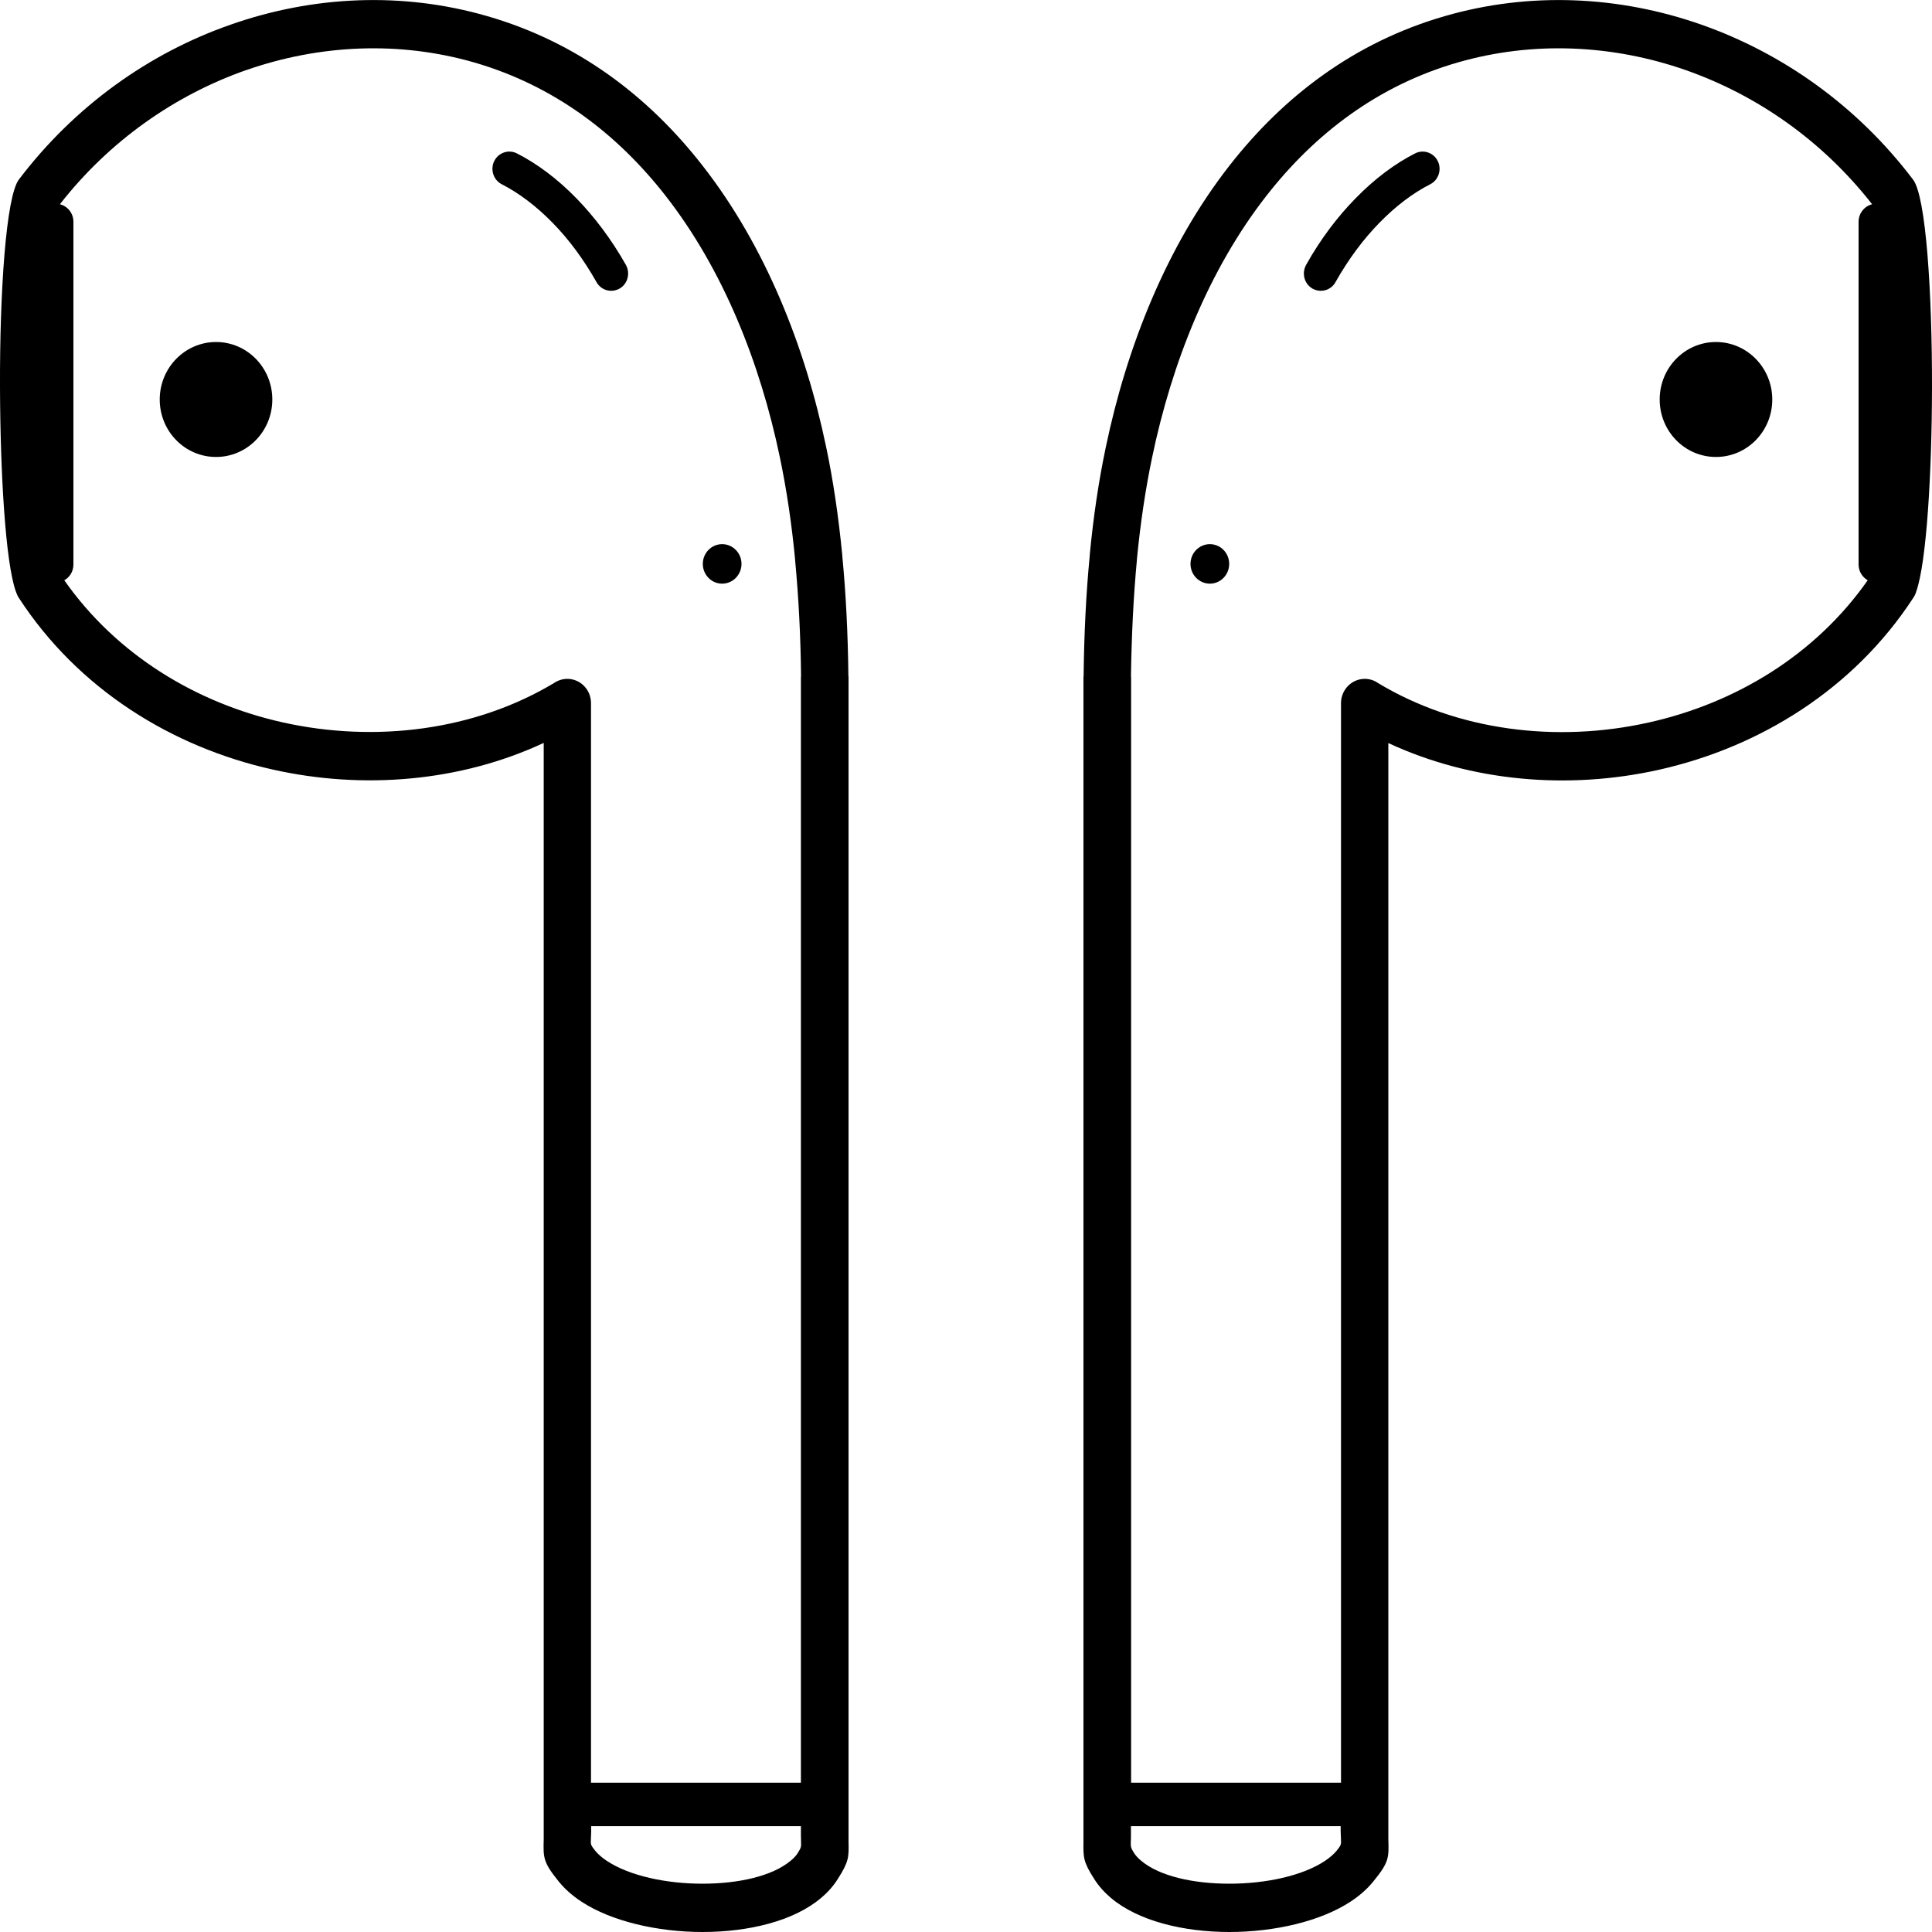 <svg width="40" height="40" viewBox="0 0 40 40" fill="none" xmlns="http://www.w3.org/2000/svg">
<g clip-path="url(#clip0_5_4)">
<path d="M0.391 3.717C1.546 2.194 3.089 1.097 4.779 0.509C6.484 -0.09 8.337 -0.173 10.085 0.333C11.953 0.871 13.425 1.991 14.547 3.431C15.843 5.09 16.67 7.17 17.106 9.261C17.253 9.959 17.36 10.697 17.438 11.489V11.502C17.513 12.28 17.555 13.107 17.565 14.002V14.008H17.568V38.022C17.568 38.165 17.568 38.105 17.568 38.129C17.575 38.454 17.575 38.541 17.347 38.9C17.253 39.05 17.135 39.182 16.999 39.295C16.436 39.774 15.495 40 14.547 40C13.62 40 12.659 39.781 12.034 39.369C11.852 39.249 11.693 39.109 11.569 38.956C11.243 38.554 11.247 38.461 11.257 38.079C11.257 38.056 11.257 38.029 11.257 37.913V15.381C9.541 16.182 7.529 16.355 5.648 15.933C3.561 15.468 1.621 14.271 0.391 12.38C0.361 12.336 0.342 12.286 0.326 12.24C0.114 11.638 0.006 9.81 -1.16258e-05 8.021C-0.007 6.057 0.124 4.069 0.391 3.717ZM38.76 4.229C37.734 2.915 36.38 1.971 34.906 1.453C33.385 0.921 31.735 0.845 30.182 1.293C28.529 1.769 27.223 2.769 26.221 4.052C25.026 5.581 24.261 7.516 23.854 9.467C23.714 10.136 23.61 10.837 23.538 11.585V11.598C23.467 12.35 23.428 13.151 23.415 14.008H23.418V36.909H27.764V14.557C27.764 14.281 27.985 14.055 28.255 14.055C28.356 14.055 28.451 14.085 28.529 14.141C30.169 15.129 32.227 15.388 34.147 14.956C35.928 14.557 37.581 13.566 38.669 12.014C38.558 11.951 38.48 11.828 38.48 11.688V4.591C38.48 4.418 38.6 4.268 38.76 4.229ZM25.049 11.266C24.828 11.266 24.648 11.449 24.648 11.675C24.648 11.901 24.828 12.084 25.049 12.084C25.27 12.084 25.449 11.901 25.449 11.675C25.449 11.449 25.27 11.266 25.049 11.266ZM35.527 7.081C34.883 7.081 34.362 7.613 34.362 8.271C34.362 8.929 34.883 9.461 35.527 9.461C36.172 9.461 36.693 8.929 36.693 8.271C36.693 7.616 36.172 7.081 35.527 7.081ZM29.3 3.175C29.473 3.088 29.684 3.161 29.769 3.338C29.854 3.514 29.782 3.73 29.609 3.816C29.261 3.993 28.9 4.262 28.555 4.617C28.229 4.95 27.92 5.362 27.65 5.841C27.555 6.014 27.34 6.07 27.171 5.974C27.002 5.874 26.947 5.658 27.041 5.485C27.34 4.95 27.689 4.491 28.06 4.112C28.46 3.7 28.887 3.384 29.3 3.175ZM27.76 37.809H23.415V38.022C23.415 38.079 23.415 38.052 23.411 38.145C23.411 38.232 23.411 38.255 23.473 38.355C23.509 38.414 23.561 38.471 23.626 38.524C24.007 38.847 24.713 39 25.453 39C26.208 39 26.966 38.837 27.432 38.528C27.529 38.461 27.614 38.391 27.676 38.315C27.767 38.202 27.767 38.182 27.764 38.105L27.757 37.909V37.809H27.76ZM35.221 0.509C36.907 1.1 38.454 2.194 39.609 3.72C39.876 4.072 40.003 6.06 40 8.025C39.997 9.813 39.886 11.642 39.675 12.243C39.661 12.293 39.639 12.34 39.609 12.383C38.376 14.271 36.435 15.468 34.352 15.936C32.467 16.358 30.459 16.182 28.744 15.384V37.913C28.744 38.029 28.744 38.056 28.744 38.079C28.756 38.464 28.76 38.554 28.431 38.956C28.307 39.109 28.148 39.249 27.965 39.369C27.34 39.781 26.38 40 25.453 40C24.509 40 23.568 39.774 23.001 39.295C22.865 39.179 22.747 39.05 22.653 38.9C22.425 38.544 22.428 38.454 22.432 38.129C22.432 38.105 22.432 38.162 22.432 38.022V14.008H22.435V14.002C22.445 13.107 22.487 12.276 22.562 11.502V11.489C22.637 10.697 22.747 9.959 22.894 9.261C23.33 7.17 24.157 5.09 25.453 3.431C26.576 1.991 28.047 0.871 29.915 0.333C31.663 -0.173 33.516 -0.09 35.221 0.509ZM14.951 11.266C15.172 11.266 15.352 11.449 15.352 11.675C15.352 11.901 15.172 12.084 14.951 12.084C14.73 12.084 14.551 11.901 14.551 11.675C14.551 11.449 14.73 11.266 14.951 11.266ZM1.24 4.229C1.4 4.268 1.52 4.415 1.52 4.591V11.688C1.52 11.828 1.445 11.951 1.331 12.014C2.419 13.566 4.076 14.56 5.853 14.956C7.773 15.384 9.831 15.125 11.471 14.141C11.55 14.088 11.644 14.055 11.745 14.055C12.015 14.055 12.236 14.278 12.236 14.557V36.909H16.582V14.008H16.585C16.576 13.151 16.533 12.35 16.462 11.598V11.585C16.39 10.837 16.286 10.136 16.146 9.467C15.739 7.516 14.974 5.581 13.779 4.052C12.777 2.769 11.471 1.772 9.818 1.293C8.265 0.845 6.615 0.921 5.094 1.453H5.091C3.62 1.971 2.266 2.915 1.24 4.229ZM4.473 7.081C5.117 7.081 5.638 7.613 5.638 8.271C5.638 8.929 5.117 9.461 4.473 9.461C3.828 9.461 3.307 8.929 3.307 8.271C3.307 7.616 3.828 7.081 4.473 7.081ZM10.391 3.816C10.218 3.73 10.146 3.514 10.231 3.338C10.316 3.161 10.527 3.088 10.7 3.175C11.113 3.384 11.54 3.7 11.94 4.112C12.308 4.491 12.656 4.95 12.959 5.485C13.053 5.658 12.998 5.874 12.829 5.974C12.659 6.07 12.448 6.014 12.35 5.841C12.08 5.362 11.771 4.95 11.445 4.617C11.1 4.262 10.736 3.993 10.391 3.816ZM16.585 37.809H12.24V37.909L12.233 38.105C12.23 38.182 12.23 38.202 12.321 38.315C12.383 38.391 12.467 38.464 12.565 38.528C13.031 38.837 13.792 39 14.544 39C15.28 39 15.986 38.847 16.37 38.524C16.436 38.471 16.488 38.414 16.523 38.355C16.588 38.252 16.588 38.228 16.585 38.145C16.585 38.052 16.582 38.079 16.582 38.022V37.809H16.585Z" fill="black"/>
</g>
<defs>
<clipPath id="clip0_5_4">
<rect width="40" height="40" fill="white"/>
</clipPath>
</defs>
</svg>
